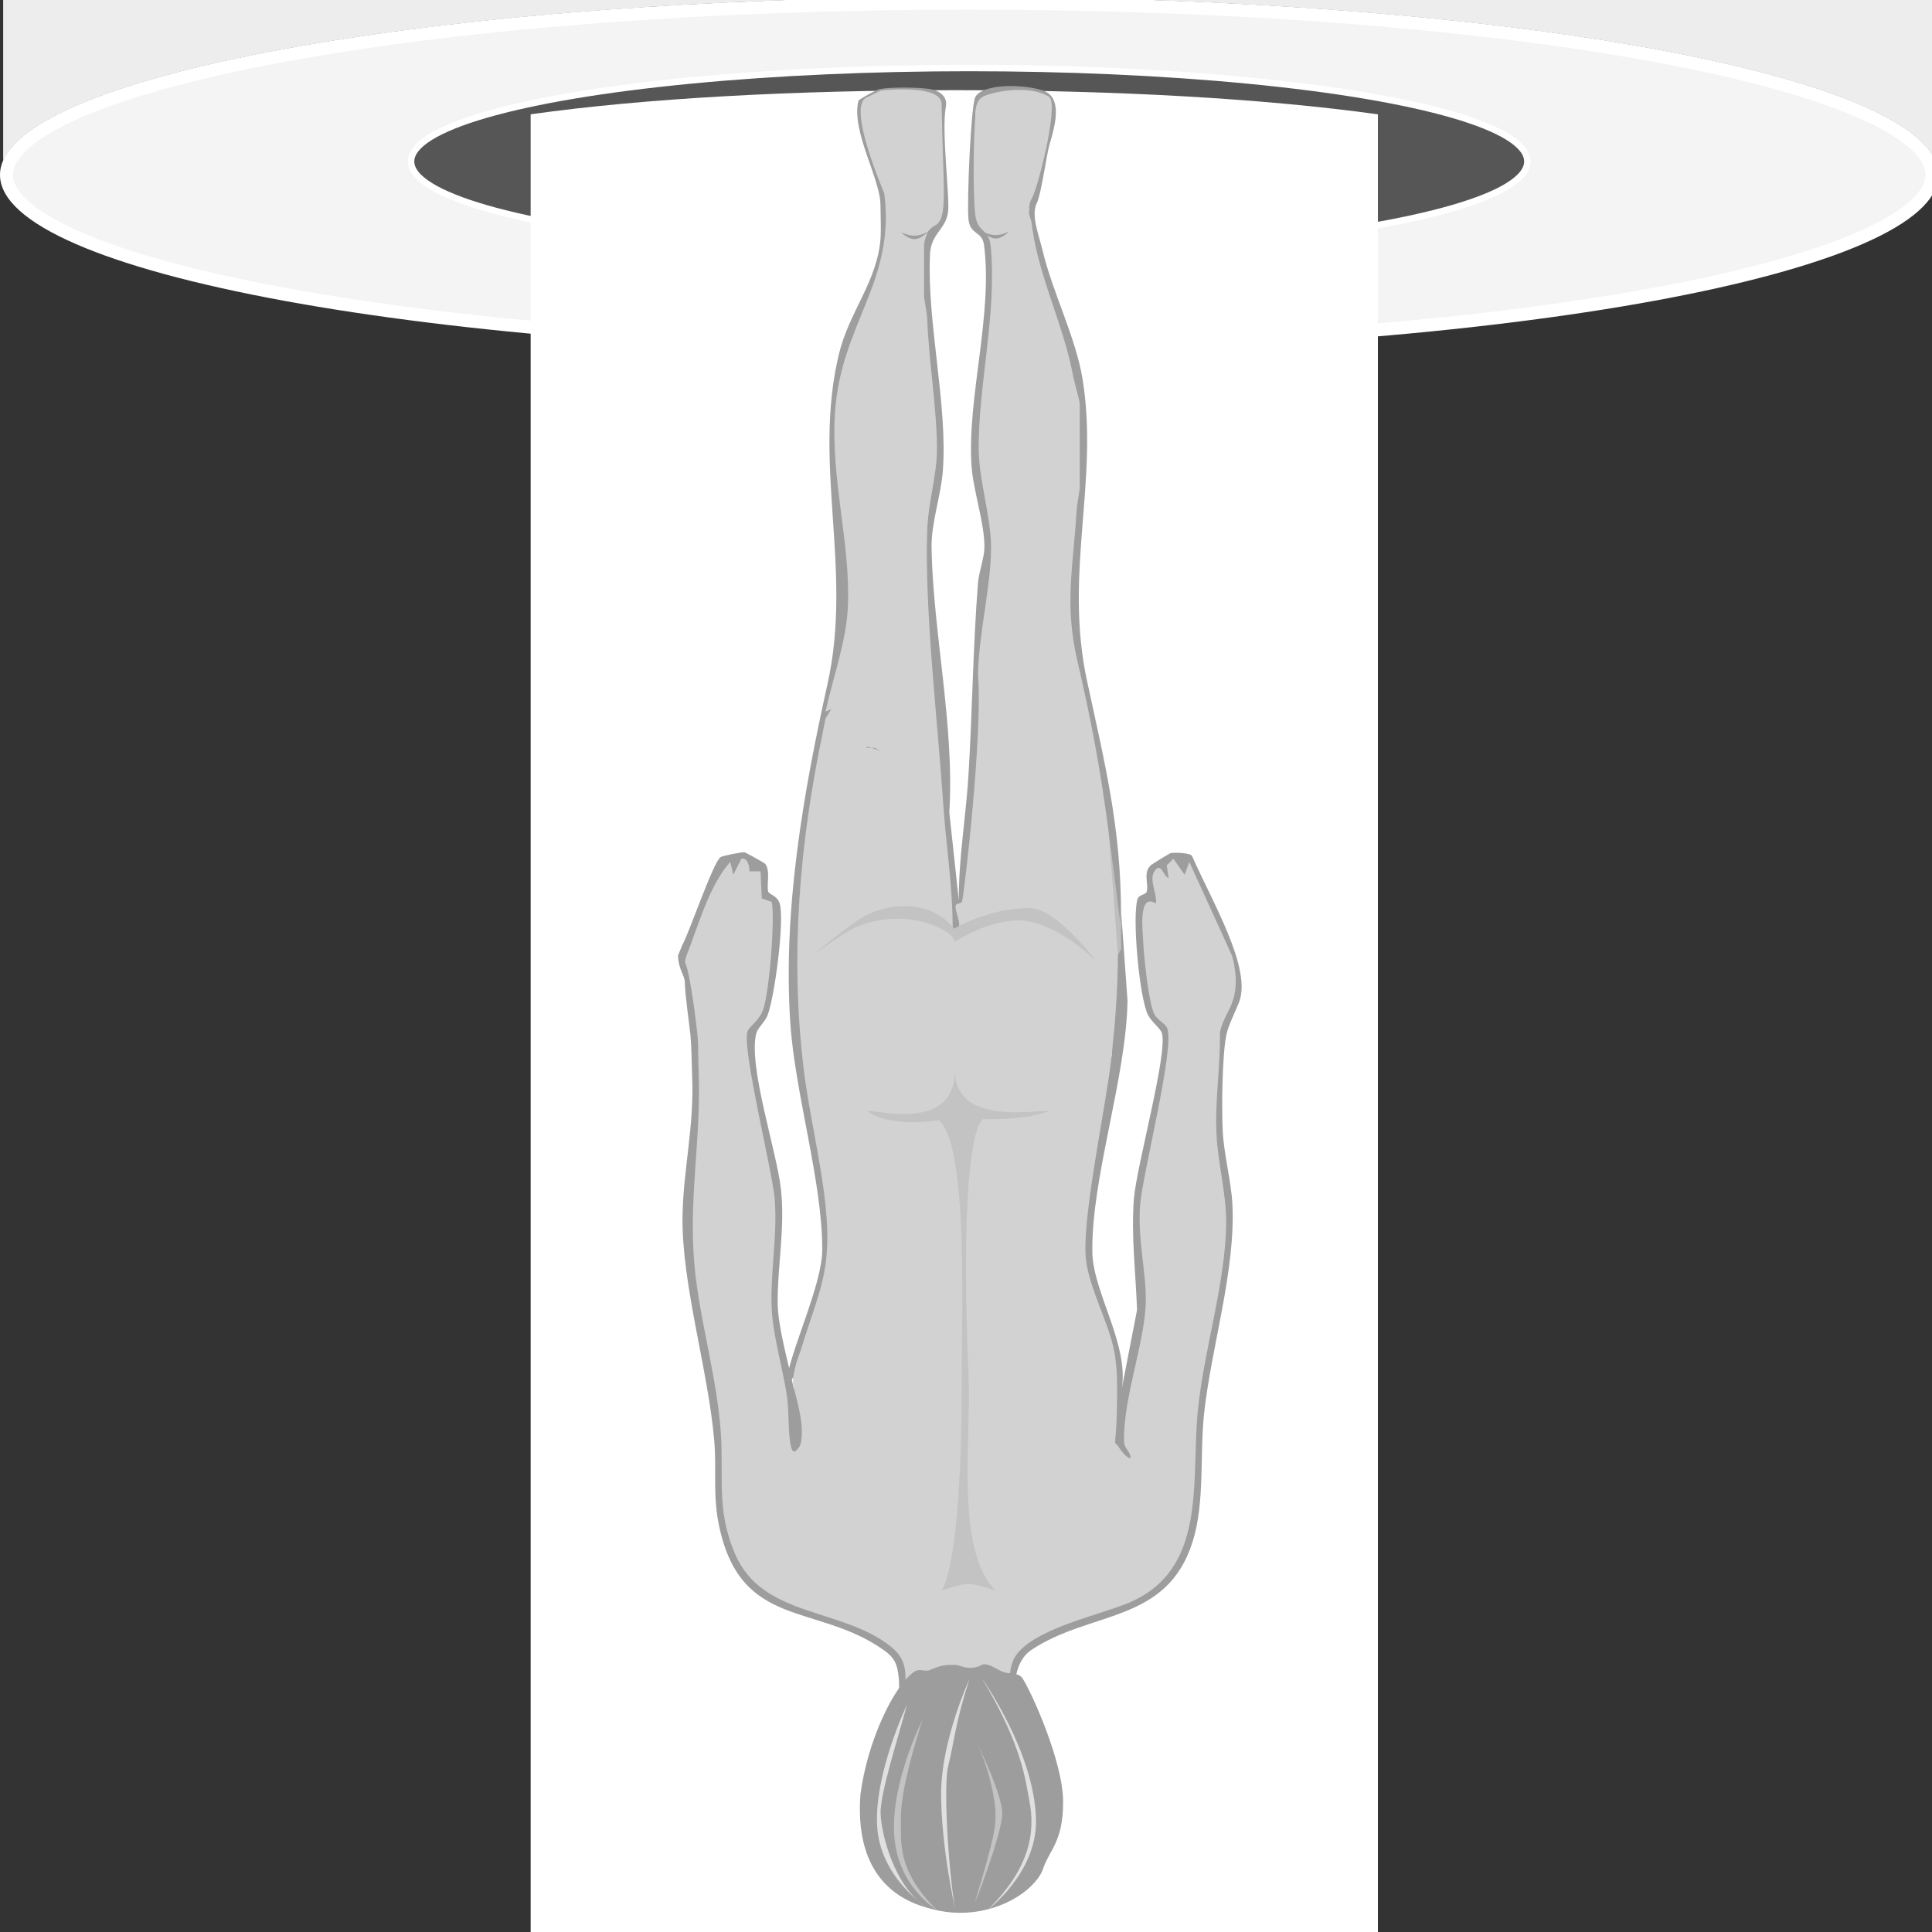 <?xml version="1.0" encoding="UTF-8"?><svg xmlns="http://www.w3.org/2000/svg" viewBox="0 0 300 300"><rect x="0" y="0" width="300" height="300" fill="#333333" stroke="none"/><defs><style>.uuid-a1501b51-eb7b-4ec5-a5ea-f385641b5b3f{fill:#c3c3c3;}.uuid-4e92b282-bcdd-421f-9bd7-b4f62dd04c55{fill:#fff;}.uuid-1aad4e25-b7c1-4d14-8148-06ef8ef7d8de{fill:#9d9d9d;}.uuid-99994fb5-c199-4ac6-b70a-07f5df9d9ee1{fill:#e0e0e0;}.uuid-b24ed82c-fdd7-4864-b769-8ed16dc6d5be{fill:#d3d3d3;}.uuid-3453f0a5-1055-4105-b7db-79cd3690c8e9{fill:#9e9e9e;}.uuid-36eb9040-e25e-46da-90ad-6c6c396baf48{fill:#565656;stroke:#fff;stroke-miterlimit:10;}.uuid-05eb6730-7fe3-4187-86dc-8ea3a789a66b{fill:#bebebe;}.uuid-482a48ba-f745-49b5-bf77-dee4b2fd4152{fill:#d2d2d2;}.uuid-9c07d812-4a03-4ef7-a211-a014a12adf15{fill:#f4f4f4;}.uuid-c96f14da-d7e4-4a0e-8f21-29af5e53c659{fill:#ededed;}</style></defs><g id="uuid-788637c3-9f07-4403-8a6c-de434bc4206d"><path class="uuid-9c07d812-4a03-4ef7-a211-a014a12adf15" d="M150.5,53.79C61.07,53.79,1,40.01,1,27.15S61.07.5,150.5.5s149.5,13.78,149.5,26.65-60.07,26.65-149.5,26.65Z"/><path class="uuid-4e92b282-bcdd-421f-9bd7-b4f62dd04c55" d="M150.5,1.5c40.08,0,77.75,2.86,106.06,8.06,31.29,5.75,42.44,12.85,42.44,17.58s-11.15,11.83-42.44,17.58c-28.31,5.2-65.98,8.06-106.06,8.06s-77.75-2.86-106.06-8.06C13.15,38.98,2,31.88,2,27.15S13.15,15.31,44.44,9.56C72.75,4.36,110.42,1.5,150.5,1.5M150.5-.5C67.38-.5,0,11.88,0,27.15s67.38,27.65,150.5,27.65,150.5-12.38,150.5-27.65S233.62-.5,150.5-.5h0Z"/><path class="uuid-4e92b282-bcdd-421f-9bd7-b4f62dd04c55" d="M150.5-39c39.82,0,77.39,2.99,105.78,8.41,31.11,5.94,42.2,13.16,42.2,17.93V19.45c-8.75-7.04-28.74-11.73-45.44-14.57C225.05.12,188.63-2.5,150.5-2.5S75.95.12,47.96,4.88C31.26,7.72,11.27,12.41,2.52,19.45V-14.04c0-4.7,11.08-11.69,42.17-17.23,27.94-4.98,65.52-7.72,105.81-7.72M150.5-41C67.38-41,.52-29.31.52-14.04V24.85C6.86,10.66,71.59-.5,150.5-.5s143.64,11.16,149.98,25.35V-12.66c0-15.27-66.86-28.34-149.98-28.34h0Z"/><path class="uuid-c96f14da-d7e4-4a0e-8f21-29af5e53c659" d="M150.5-.5c78.91,0,143.64,11.16,149.98,25.35V-12.66c0-15.27-66.86-28.34-149.98-28.34S.52-29.31.52-14.04V24.85C6.86,10.66,71.59-.5,150.5-.5Z"/><ellipse class="uuid-36eb9040-e25e-46da-90ad-6c6c396baf48" cx="150.5" cy="25.07" rx="86.67" ry="14.51"/><path class="uuid-4e92b282-bcdd-421f-9bd7-b4f62dd04c55" d="M213.95,17.75c-17.76-2.46-40.72-3.75-65.57-3.75s-48.11,1.23-65.98,3.75h0v285.25h131.56V17.75Z"/></g><g id="uuid-e115c685-2223-4588-88a4-d25977f15bd9"><g id="uuid-aba3ca8a-beae-4229-9199-14d9a1c2a34e"><path class="uuid-1aad4e25-b7c1-4d14-8148-06ef8ef7d8de" d="M107.36,148.35c1.3-4.21,3.41-8.5,5.55-12.3,1.12.48,2.04.17,2.41-.96,1.5,1.03,2.24,2.66,2.22,4.9.86.53,1.02.66,1.42,1.35.6,1.04-.79,13.95-1.62,15.61-2.54,2.68-3.08,6.18-1.61,10.5l3.56,18.73c-.15,6.13-.27,12.26-.37,18.39,1.45,6.78,2.43,13.56,2.94,20.35.66,2.06,3.6,1.55,2.37-.45,1.07-.88.06-8.36-.34-8.65-.18-.13-.41-.21-.65-.26-.77-3.73-2.44-9.48-2.48-13.15-.07-5.82,1.18-11.61.5-17.8-.64-5.82-5.14-19.2-3.82-24.16.23-.86,1.33-1.75,1.72-2.73,1.11-2.74,2.73-14.98,1.89-17.49-.4-1.2-1.66-1.34-1.77-1.8-.26-1.14.37-3.15-.44-4.28-.11-.15-3.07-1.79-3.25-1.81-.43-.05-3.36.54-3.69.75-1.14.71-4.84,11.66-5.93,13.61l-.68,1.64c0,2.1,1.05,3.15,1.05,4.2,0,1.7.75,6.91.88,8.27.16,1.64.19,4.55.26,6.43.32,7.82-1.43,14.57-1.5,21.81-.1,10.53,4,23.76,4.93,34.67.39,4.57-.26,8.36.73,13.13,3.37,16.24,15.17,11.99,25.6,19.38,1.65,1.17,2.07,2.12,2.3,4.13.32,2.74-.39,6.75-1.77,9.14-.41.71-1.65,1.33-2.42,3-1.12,2.46-2.83,8.61.77,9.21-.28,3.71.05,7.83,2.43,10.84,4.66,5.88,16.14,5.97,20.94.21,2.5-3,2.99-7.26,2.72-11.05l1.95-1.1c.62-1.72-.42-6.76-1.32-8.46-1.05-1.99-4.24-5.54-4.93-7.93-.75-2.56-.15-6.42,2.19-7.99,9.26-6.2,21.12-4.09,25.11-16.9,1.92-6.16,1.05-13.46,1.78-20.01,1.13-10.21,4.87-22.02,4.38-32.25-.17-3.59-1.31-7.72-1.5-11.37s-.09-11.62.53-14.87c.29-1.52,1.34-3.56,1.98-5.15,2.1-5.25-4.2-15.74-7.27-22.74-.24-.54-2.64-.56-3.26-.5-.18.02-2.93,1.73-3.07,1.84-1.36,1.16-.39,2.85-.71,4.15-.12.51-1.18.47-1.42,1.14-.89,2.56.25,15.39,1.62,18.05.56,1.08,1.94,2.08,2.15,2.8.94,3.1-3.94,20.67-4.34,25.66-.46,5.75.28,11.59.48,17.32l-2.45,12.63c1.44-6.96-4.38-15.27-4.49-21.55-.2-11.48,5.29-27.15,5.46-39.12l-.98-13.62v2.48c-.81.57-.97,1.89-.49,3.96l-1.01,1.54.02,14.31-1.07.64c-1.9,9.62-3.63,20.46-3.73,30.14l.85.92c-.59.48-.97,1.04-.69,1.74,2.63,6.1,4.16,12.31,4.6,18.63.79.93.79,2.07.02,3.43l.51,4.43c-1.05,3.54,5.27,4.73,2.45-.05.89-7.15,2.01-14.3,3.36-21.43-2.05-12.04.05-22.51,2.66-34.13l.83-6.18c.37-2.42-.48-3.67-2.26-5.14-.93-1.79-2.43-15.22-1.47-16.14,1.8.02,2.23-1.5,1.27-4.56,1.13,1.25,2.57.47,2.38-1.14.57.99,1.19,1.57,2.36.99l5.53,12.15c1.74,2.32,2.35,7.91-1.11,10.41-1.88,9.39-1.4,19.38.2,28.88-.48,9.79-1.84,19.56-4.08,29.32l-1.17,17.65c-.68,6.22-3.88,11.66-10.04,13.71l-10.34,3.6c-4.1,1.84-8.11,3.87-7.9,8.93-4.39-4.29-10.19-3.48-14.23.83.66-5.75-3.76-7.94-8.26-9.93l-11.16-4c-6.23-2.5-8.67-8.67-9.02-15.06.34-10.51-1.56-20.96-3.68-31.33-1.04-10.11-1.02-20.27.06-30.47.32-4.1.02-8-.89-11.69"/><path class="uuid-3453f0a5-1055-4105-b7db-79cd3690c8e9" d="M122.05,214.74c1.05,2.1,52.02-70.5,52.02-70.5,0-.83,0-1.65,0-2.48,0-13.31-2.56-23.42-5.28-36.05-3.61-16.75,1.88-31-.69-46.85-1.04-6.44-4.69-13.53-6.22-20.01-.55-2.34-1.82-5.4-.89-7.3.72-1.48,1.49-7.45,1.98-9.11.88-2.95,2.1-7.34-1.05-8.39s-9.44-1.05-10.49,1.05c-.66,1.33-1.31,16.08-1.05,18.89.24,2.6,2.12,1.78,2.42,4.07,1.4,10.66-2.62,23.67-1.95,34.15.25,3.99,2.06,9,2.01,12.83-.02,1.6-.86,3.77-1,5.48-.78,9.92-.87,19.81-1.47,29.73-.39,6.5-1.54,13-1.51,19.54l-1.47-13.62c.83-13.49-2.53-28.01-2.76-41.1-.07-3.86,1.46-8.09,1.75-11.89.79-10.36-2.47-22.88-1.99-33.68.15-3.28,2.43-3.83,2.8-6.55.31-2.22-1.05-12.59-.34-16.37.31-1.65-1.02-2.56-2.66-2.78-1.94-.26-5.86-.3-7.65.04-.46.09-3.2,1.59-3.26,1.8-1.18,4.71,3.42,12.06,3.42,16.26,0,1.15.12,3.88,0,5.25-.57,6.69-4.88,11.26-6.46,17.86-4.13,17.22,2.21,33.34-1.77,51.22-3.75,16.85-6.95,35.15-5.77,52.64.73,10.93,4.98,24.64,4.96,35.17,0,5.46-4.89,15.44-5.65,20.72Z"/><path class="uuid-b24ed82c-fdd7-4864-b769-8ed16dc6d5be" d="M144.82,295.67c7.68,1.39,15.6-1.45,16.36-10.1.26-2.96-1.56-16.44-2.8-18.86-.34-.68-3.92-4.78-4.57-5.32-2.45-2.05-6.11-2.24-8.84-.5-.66.42-4.64,5.05-5.06,5.82-1.49,2.75-3.19,16.07-2.86,19.41.42,4.18,3.41,8.76,7.76,9.55Z"/><path class="uuid-05eb6730-7fe3-4187-86dc-8ea3a789a66b" d="M174.08,144.24c-.62-5-1.31-10.27-1.97-15.35l.48,17.1,1,2.22c0-.11.67-.76.51-1.21l-.02-2.75Z"/><path class="uuid-482a48ba-f745-49b5-bf77-dee4b2fd4152" d="M191.3,155.7c1.3-3.03.04-7.23.04-7.23l-6.66-14.62-.74,1.97-1.73-2.47-1.04,1.02.3,1.95c-.82-.12-1.16-2.67-2.23-1.01-.84,1.31.44,3.49.26,4.97-2.81-1.71-2.06,4.22-1.97,6.18.1,2.17.86,9.55,1.76,11.11.47.81,1.62,1.37,1.93,2.03,1.3,2.83-3.79,22.6-4.18,27.49-.42,5.3.92,10.29.88,14.85-.07,6.33-3.52,15.06-3.38,21.82.03,1.32,1.04,1.54,1.01,2.7-1.11-.3-1.8-1.94-2.46-2.48.09-.15.11-.32.08-.5.3-2.26.3-7.32.3-7.69,0-2.1-.07-4.35-.61-6.68-.95-4.17-3.64-9.01-4.21-13.35-.81-6.15,3.14-24.07,3.95-31.7.6-5.62.94-10,.99-15.85-.46-6.4-.95-12.83-1.48-19.32-1.22-9.34-2.66-17.01-4.79-26.15-2.08-8.92-.68-14.55-.15-23.38.07-1.17.49-3.12.49-3.71v-12.88c0-.63-.8-3.2-.99-4.21-1.46-7.97-5.25-15.22-6.37-23.08-.31-2.15,0-.28-.54-2.44.19-.5-.16-1.21.47-2.25.87-1.44,4.15-14.13,2.75-15.7-3.15-2.1-9.25-.78-10.49,0s-1.05,3.15-1.05,3.15c-.28,3.27-.38,11.69-.01,14.99.36,3.19,2.15,1.96,2.43,5.25.91,10.47-1.94,21.25-1.89,31.22.02,4.88,1.92,10.5,1.92,15.35,0,6-1.97,13.59-2.02,19.82.72,8.91-2.07,33.41-2.48,35.07-.1.4-.93.32-.99.67-.22,1.16,1.64,3.98-.47,3.63.02-6.55-1.04-13.05-1.48-19.57-.86-12.91-2.9-29.88-2.47-42.34.15-4.36,1.51-8.53,1.51-12.63,0-6.13-1.25-13.51-1.51-20.06-.05-1.26-.49-3.07-.49-3.71v-7.92c0-.45.25-1.2.55-2.01.37-.45.76-.78,1.12-.96,2.1-1.05,1.27-5.55,1.05-18.89-.05-2.83-7.35-2.3-9.44-2.1l-2.1,1.05c-3.15,1.05,1.89,13.12,2.64,14.92,1.78,13.79-6.81,20.34-7.66,34.15-.64,10.35,2.38,19.98,2.02,29.76-.21,5.62-2.29,11.07-3.48,16.57.33-.11.63-.25.89-.43-.27.51-.56,1-.89,1.48-.18.83-.32,1.65-.49,2.48-3.54,17.04-5,34.15-2.96,51.51.85,7.28,2.72,14.5,3.46,21.79,1.03,10.12-1.03,13.08-3.82,22.2-.26.84-1.25,3.11-1.25,5.21,0,1.05,2.1,6.3,1.12,9.73-.16.09-.98,1.9-1.42.18-.48-1.89-.3-5.61-.62-7.8-.62-4.17-2.04-8.91-2.34-13-.41-5.54.92-11.9.42-17.76-.37-4.3-5.22-23.77-4.19-26,.38-.82,1.72-1.59,2.33-3.12,1.03-2.61,1.93-14.23,1.41-16.92l-1.55-.54-.19-4.21h-1.72c0-.67-.25-2.18-1.25-1.96l-1.25,2.47-.49-1.98c-3.38,3.85-4.97,10.02-6.91,14.86l-.13.7c.81,1.5,1.83,9.96,1.97,11.49.12,1.25.09,3.79.16,5.37.46,11.28-1.85,20.73-.44,32.14.98,7.96,3.28,15.82,3.87,23.85.52,6.99-.75,12.12,2.23,19.06,4.26,9.91,16.53,8.29,24.18,14.37,3.05,2.42,2.14,4.92,2.22,8.42l4.28-3.88c4.73-2.66,9.15-.78,12.01,3.38.04-2.57-.47-5.15,1.46-7.21,3.44-3.65,11.92-5.51,16.44-7.28,12.96-5.05,10.13-19,11.29-30.28.96-9.32,4.26-19.55,4.38-28.8.06-4.5-1.28-9.37-1.5-13.84-.27-5.32.62-10.55.53-15.86.3-1.57,1.1-2.76,1.91-4.65ZM135.43,116.14c-.3-.05-.6-.04-.88.04.02-.07.04-.15.05-.22l1.35.23c.26.17.54.32.84.45-.49-.15-.96-.33-1.36-.49Z"/><path class="uuid-1aad4e25-b7c1-4d14-8148-06ef8ef7d8de" d="M133.6,278.74c1.05-8.39,5.25-17.07,8.39-19.17.85-.57,1.62.07,2.33-.23,1.94-.82,2.43-.82,3.96-.82.91,0,2.1,1.05,4.2,0,.83-.41,2.28.68,3.15,1.05,1.09.47,2.49.06,3.15,1.05,1.3,1.95,6.3,12.88,6.3,19.17s-2.1,7.34-3.15,10.49c-.74,2.23-5.2,6.63-12.57,6.63s-16.81-3.48-15.76-18.17Z"/><path class="uuid-a1501b51-eb7b-4ec5-a5ea-f385641b5b3f" d="M126.25,148.35s5.58-4.89,8.39-6.3c4.2-2.1,10.26-2,13.52,2.15,0,0,5.36-3.2,11.66-3.2,4.33,0,10.49,8.39,10.49,8.39,0,0-4.95-5.19-10.49-6.3-5.25-1.05-11.54,3.15-11.54,3.15,0,0-.26-1.9-5.25-3.15-4.2-1.05-8.39,0-10.49,1.05s-6.3,4.2-6.3,4.2Z"/><path class="uuid-a1501b51-eb7b-4ec5-a5ea-f385641b5b3f" d="M134.64,172.48c2.1,0,13.64,3.15,13.64-6.3,0,8.39,11.54,6.3,14.69,6.3-5.25,2.1-14.69,1.05-14.69,1.05-10.49,2.1-13.64-1.05-13.64-1.05Z"/><path class="uuid-a1501b51-eb7b-4ec5-a5ea-f385641b5b3f" d="M146.19,246.98s3.15-3.15,3.15-32.53c0-12.59,1.05-38.82-4.2-40.92,0,0,2.1-1.05,4.2-1.05s2.1,0,4.2,1.05c-3.15-1.05-4.2,15.74-3.15,39.87.46,10.48-2.1,27.28,4.2,33.58,0,0-3.15-1.05-4.2-1.05s-4.2,1.05-4.2,1.05Z"/><path class="uuid-3453f0a5-1055-4105-b7db-79cd3690c8e9" d="M139.89,36.05s1.05.54,2.1.54,2.07-.58,2.07-.58c0,0-1.02,1.12-2.07,1.12s-2.1-1.09-2.1-1.09Z"/><path class="uuid-3453f0a5-1055-4105-b7db-79cd3690c8e9" d="M152.53,35.96s1.05.54,2.1.54,2.07-.58,2.07-.58c0,0-1.02,1.12-2.07,1.12s-2.1-1.09-2.1-1.09Z"/><path class="uuid-99994fb5-c199-4ac6-b70a-07f5df9d9ee1" d="M144.09,296.29s-7.46-4.59-7.89-12.79c-.44-8.2,4.64-18.81,4.64-18.81-1.44,5.37-4.19,13.83-4.1,16.91s2.1,11.54,7.34,14.69Z"/><path class="uuid-a1501b51-eb7b-4ec5-a5ea-f385641b5b3f" d="M145.44,296.55s-6.17-3.61-6.6-11.8,4.4-17.7,4.4-17.7c-2.3,7.21-3.45,12.52-3.35,15.6s-.82,7.6,5.55,13.9Z"/><path class="uuid-99994fb5-c199-4ac6-b70a-07f5df9d9ee1" d="M153.38,296.55s7.62-5.69,7.49-13.9c-.16-10.49-8.39-22.03-8.39-22.03,6.3,10.49,6.74,15.86,7.34,18.89,1.05,5.25-.07,10.75-6.44,17.05Z"/><path class="uuid-99994fb5-c199-4ac6-b70a-07f5df9d9ee1" d="M148.28,296.29s-2.17-9.68-2.14-17.89,4.4-17.7,4.4-17.7c-2.3,7.21-2.27,9.36-3.31,13.55-.75,2.99,0,15.74,1.05,22.03Z"/><path class="uuid-a1501b51-eb7b-4ec5-a5ea-f385641b5b3f" d="M151.43,270.06s4.2,8.39,4.2,11.54-4.62,15.06-4.2,13.64c3.15-10.49,3.15-11.54,3.15-13.64s-1.05-7.34-3.15-11.54Z"/></g></g></svg>